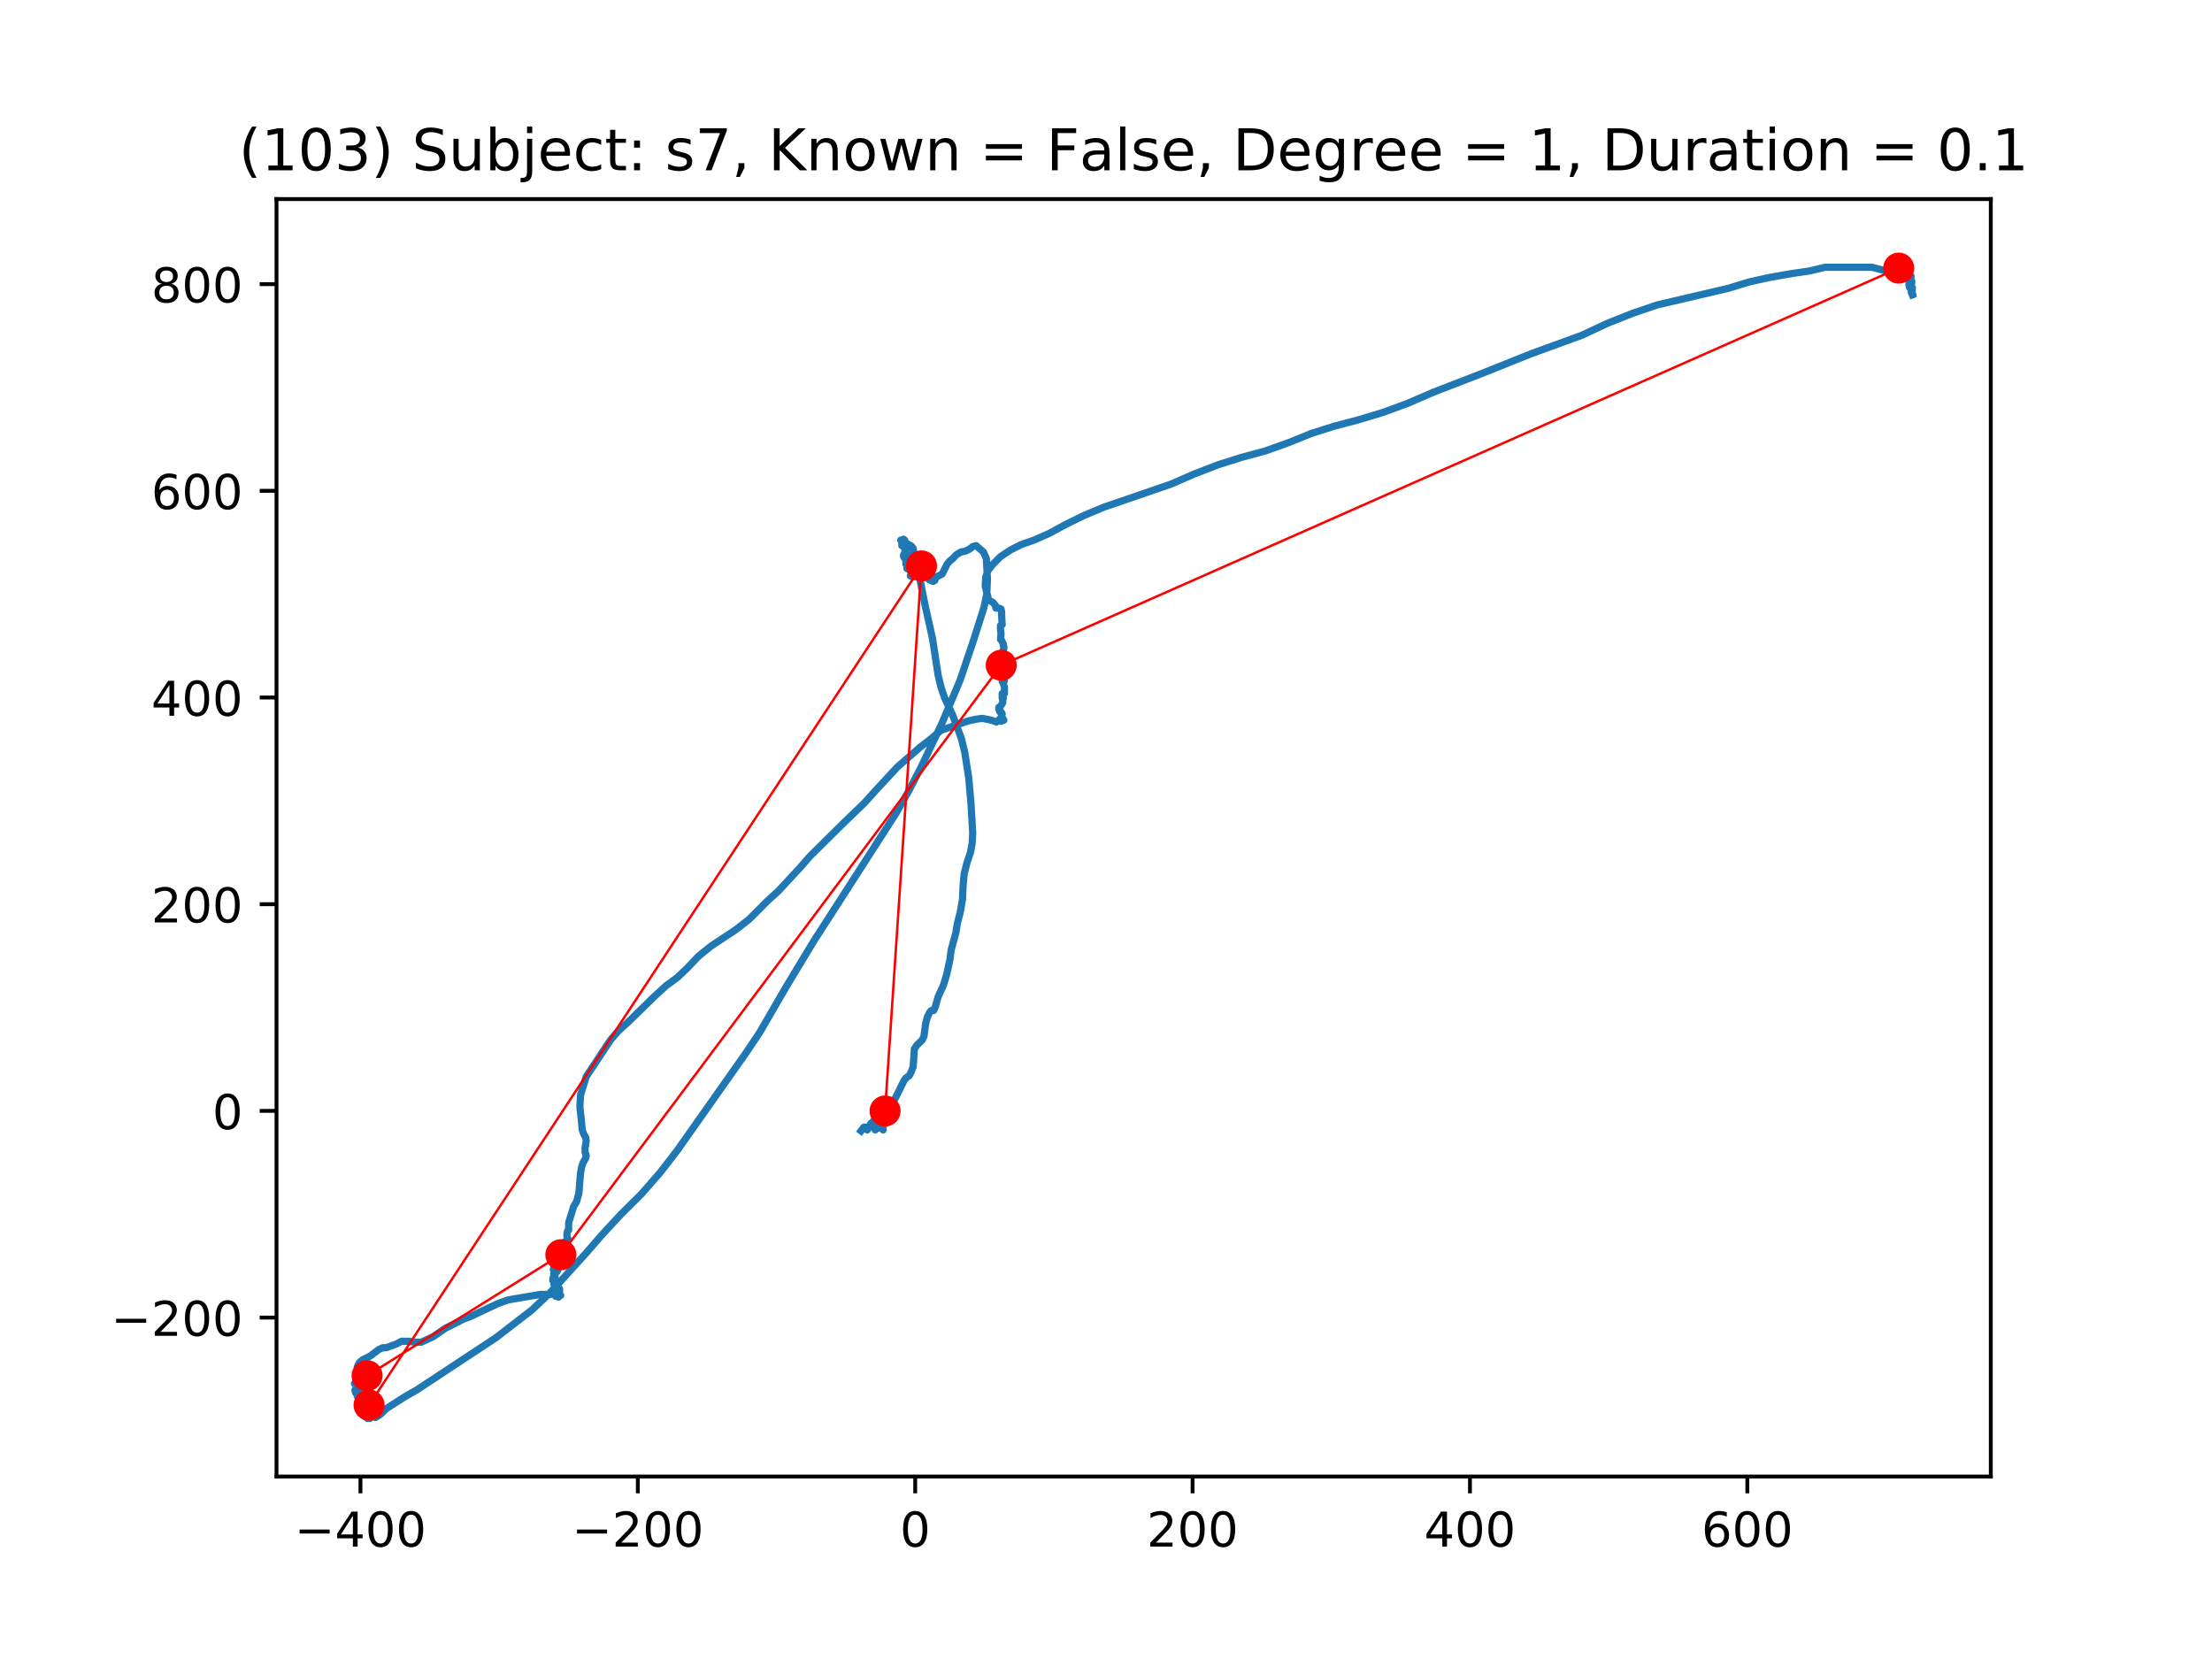 <?xml version="1.0" encoding="utf-8" standalone="no"?>
<!DOCTYPE svg PUBLIC "-//W3C//DTD SVG 1.1//EN"
  "http://www.w3.org/Graphics/SVG/1.1/DTD/svg11.dtd">
<!-- Created with matplotlib (https://matplotlib.org/) -->
<svg height="345.6pt" version="1.1" viewBox="0 0 460.8 345.6" width="460.8pt" xmlns="http://www.w3.org/2000/svg" xmlns:xlink="http://www.w3.org/1999/xlink">
 <defs>
  <style type="text/css">
*{stroke-linecap:butt;stroke-linejoin:round;}
  </style>
 </defs>
 <g id="figure_1">
  <g id="patch_1">
   <path d="M 0 345.6 
L 460.8 345.6 
L 460.8 0 
L 0 0 
z
" style="fill:#ffffff;"/>
  </g>
  <g id="axes_1">
   <g id="patch_2">
    <path d="M 57.6 307.584 
L 414.72 307.584 
L 414.72 41.472 
L 57.6 41.472 
z
" style="fill:#ffffff;"/>
   </g>
   <g id="line2d_1">
    <path clip-path="url(#p3d8356760a)" d="M 398.369 61.415 
L 398.132 60.84 
L 398.487 61.415 
L 398.016 60.074 
L 398.132 60.457 
L 398.369 60.457 
L 398.369 59.882 
L 398.25 59.882 
L 398.132 60.074 
L 398.016 59.501 
L 398.25 58.543 
L 398.25 58.926 
L 397.779 59.882 
L 397.661 59.31 
L 397.779 58.352 
L 398.132 57.587 
L 398.016 57.396 
L 397.779 57.587 
L 397.779 57.777 
L 398.016 57.777 
L 398.016 57.396 
L 397.779 57.204 
L 397.424 57.204 
L 397.072 57.587 
L 397.072 57.777 
L 397.779 56.438 
L 397.424 57.013 
L 397.072 57.013 
L 396.716 56.629 
L 396.598 56.438 
L 396.598 56.055 
L 397.072 56.055 
L 396.953 55.673 
L 396.835 55.673 
L 396.598 55.863 
L 396.716 55.863 
L 396.835 55.29 
L 396.716 54.907 
L 396.479 54.907 
L 396.479 55.29 
L 396.598 55.29 
L 396.598 54.907 
L 396.598 55.482 
L 396.361 55.29 
L 396.245 54.715 
L 396.127 54.907 
L 395.771 54.907 
L 395.535 55.099 
L 395.771 55.099 
L 396.008 54.715 
L 396.127 54.141 
L 395.89 54.141 
L 395.419 54.524 
L 395.301 54.332 
L 395.535 54.524 
L 395.653 54.524 
L 395.653 54.332 
L 395.419 53.76 
L 395.064 53.76 
L 394.945 54.332 
L 395.064 54.907 
L 395.419 54.907 
L 396.127 53.949 
L 395.89 53.949 
L 395.771 53.76 
L 395.771 55.099 
L 395.89 55.29 
L 395.89 55.29 
L 396.127 54.332 
L 396.127 53.76 
L 395.89 53.568 
L 395.771 53.949 
L 396.008 53.949 
L 396.245 54.141 
L 396.245 53.76 
L 396.245 54.715 
L 396.361 54.715 
L 396.479 54.141 
L 396.245 54.524 
L 396.245 54.907 
L 396.245 54.141 
L 396.479 53.949 
L 396.716 54.141 
L 396.716 54.524 
L 396.245 53.949 
L 396.245 54.715 
L 396.361 54.715 
L 396.598 54.332 
L 396.479 53.949 
L 395.771 54.524 
L 395.771 54.332 
L 396.361 54.332 
L 396.598 54.524 
L 396.598 54.907 
L 396.361 55.673 
L 396.127 55.482 
L 395.771 54.715 
L 395.771 54.141 
L 396.361 54.715 
L 396.479 55.29 
L 396.479 55.099 
L 396.127 55.099 
L 396.008 54.715 
L 396.127 55.29 
L 396.127 55.29 
L 395.89 55.099 
L 395.771 54.715 
L 395.771 54.332 
L 395.771 54.332 
L 396.008 54.715 
L 396.245 54.524 
L 395.89 54.715 
L 396.127 54.332 
L 396.361 54.524 
L 396.479 55.099 
L 396.127 55.29 
L 396.361 55.099 
L 396.479 54.907 
L 396.127 54.907 
L 395.89 55.099 
L 395.89 55.29 
L 396.127 56.246 
L 396.127 56.821 
L 395.771 56.246 
L 394.945 56.629 
L 394.356 56.438 
L 392.822 56.438 
L 389.987 55.673 
L 380.188 55.673 
L 377.001 56.438 
L 373.106 57.013 
L 368.738 57.777 
L 364.37 58.735 
L 360.001 60.074 
L 345.243 63.521 
L 340.167 65.243 
L 334.854 67.348 
L 329.544 69.835 
L 319.036 73.663 
L 309.002 77.682 
L 298.613 81.701 
L 293.3 83.999 
L 288.105 85.912 
L 283.029 87.443 
L 277.953 88.784 
L 273.111 90.315 
L 268.39 92.229 
L 263.55 93.951 
L 258.59 95.29 
L 253.75 96.823 
L 248.793 98.737 
L 243.953 100.84 
L 234.509 104.095 
L 230.022 105.626 
L 225.891 107.348 
L 221.993 109.262 
L 218.451 111.176 
L 215.383 112.515 
L 212.667 113.473 
L 210.425 114.621 
L 208.417 115.962 
L 206.883 117.493 
L 205.82 118.832 
L 205.349 120.173 
L 205.23 122.087 
L 205.938 124.956 
L 206.883 125.531 
L 207.354 126.106 
L 207.472 126.679 
L 208.062 126.679 
L 208.536 126.87 
L 208.654 127.445 
L 208.654 128.209 
L 208.772 130.125 
L 208.417 130.315 
L 208.417 131.081 
L 208.536 132.039 
L 208.417 133.187 
L 208.536 133.187 
L 209.007 134.143 
L 209.007 134.526 
L 209.125 134.718 
L 209.125 135.101 
L 208.772 136.057 
L 208.536 136.248 
L 208.417 136.631 
L 208.772 136.631 
L 209.007 137.015 
L 209.007 137.97 
L 209.362 137.97 
L 209.48 138.162 
L 209.48 138.545 
L 209.362 138.737 
L 209.362 139.12 
L 209.125 139.503 
L 208.891 139.503 
L 208.891 139.695 
L 209.007 140.076 
L 209.362 140.459 
L 209.599 140.076 
L 209.833 140.076 
L 209.833 140.268 
L 209.48 140.842 
L 209.007 140.842 
L 209.243 140.842 
L 209.243 141.8 
L 209.125 141.99 
L 209.125 141.8 
L 208.772 141.99 
L 209.007 142.373 
L 209.243 143.139 
L 209.243 144.479 
L 209.007 144.287 
L 208.772 144.479 
L 208.772 145.437 
L 208.891 145.628 
L 208.891 145.628 
L 209.007 145.437 
L 208.891 145.818 
L 208.891 146.392 
L 208.062 147.734 
L 208.062 147.35 
L 208.062 147.734 
L 208.299 148.306 
L 208.772 148.69 
L 208.536 148.306 
L 208.654 148.69 
L 208.772 149.456 
L 208.536 149.837 
L 208.536 150.22 
L 208.654 150.22 
L 208.772 150.029 
L 208.654 149.648 
L 209.125 150.029 
L 209.125 150.029 
L 208.891 149.648 
L 208.536 149.456 
L 208.062 150.029 
L 207.591 150.412 
L 206.528 150.029 
L 204.638 149.648 
L 203.222 149.837 
L 201.57 150.22 
L 196.023 152.134 
L 194.015 153.856 
L 191.773 155.579 
L 186.931 159.79 
L 182.328 164.767 
L 180.083 167.256 
L 175.715 171.464 
L 168.749 178.356 
L 166.744 180.653 
L 162.139 185.628 
L 160.016 187.542 
L 156 191.561 
L 153.287 193.667 
L 148.092 197.111 
L 145.495 199.217 
L 143.131 201.706 
L 141.126 203.619 
L 138.763 205.342 
L 136.05 207.83 
L 130.974 212.806 
L 128.848 214.72 
L 127.195 216.633 
L 122.119 224.289 
L 120.937 228.117 
L 120.819 230.222 
L 120.819 230.797 
L 121.056 232.903 
L 121.292 235.391 
L 121.645 236.347 
L 122 236.922 
L 122.119 237.688 
L 121.882 239.219 
L 121.882 239.983 
L 122.119 240.75 
L 122 241.324 
L 121.529 242.089 
L 121.174 243.047 
L 120.937 244.386 
L 120.585 248.597 
L 120.111 250.319 
L 119.521 251.277 
L 118.458 254.722 
L 118.458 256.252 
L 118.221 256.444 
L 118.106 257.019 
L 118.106 257.591 
L 118.34 258.166 
L 117.395 258.933 
L 117.279 259.314 
L 117.279 259.697 
L 117.161 259.888 
L 117.161 261.038 
L 117.043 261.038 
L 116.924 261.23 
L 116.924 261.802 
L 116.687 261.802 
L 116.098 261.419 
L 115.979 261.802 
L 115.979 262.569 
L 116.098 262.952 
L 116.216 262.569 
L 115.979 262.76 
L 115.39 263.908 
L 115.272 264.483 
L 115.508 264.674 
L 115.861 264.674 
L 116.216 264.483 
L 116.098 264.866 
L 115.627 264.291 
L 115.508 264.866 
L 115.508 266.013 
L 115.508 265.63 
L 115.627 265.822 
L 115.39 265.247 
L 115.39 265.439 
L 115.153 266.78 
L 115.153 266.78 
L 115.39 266.205 
L 115.508 265.822 
L 115.508 265.439 
L 115.627 265.247 
L 115.627 266.971 
L 115.627 266.78 
L 115.39 266.588 
L 115.272 266.588 
L 115.153 266.397 
L 115.508 266.78 
L 115.508 266.78 
L 115.508 266.205 
L 115.508 266.78 
L 115.39 266.971 
L 115.39 267.544 
L 115.627 268.119 
L 115.979 268.31 
L 115.627 267.544 
L 115.508 267.352 
L 115.742 267.161 
L 116.098 267.352 
L 116.216 267.736 
L 115.979 268.502 
L 115.742 268.885 
L 116.335 268.119 
L 116.335 268.31 
L 116.216 268.885 
L 115.861 269.266 
L 115.979 269.077 
L 116.216 269.266 
L 116.569 269.077 
L 116.569 268.502 
L 116.098 268.694 
L 115.861 269.458 
L 115.861 269.841 
L 115.979 269.65 
L 115.861 269.458 
L 115.861 269.65 
L 115.861 269.841 
L 115.861 269.65 
L 116.216 269.65 
L 116.569 269.841 
L 116.806 269.841 
L 116.687 269.841 
L 116.453 269.65 
L 116.216 269.65 
L 115.979 270.033 
L 115.742 270.033 
L 115.861 269.841 
L 116.216 269.841 
L 115.979 269.65 
L 116.335 270.224 
L 116.335 270.224 
L 116.569 269.841 
L 116.569 269.266 
L 116.453 268.885 
L 115.979 268.885 
L 115.39 269.458 
L 114.682 269.65 
L 112.556 269.65 
L 105.827 270.799 
L 103.701 271.563 
L 98.035 274.244 
L 96.501 274.818 
L 92.722 276.732 
L 90.243 278.455 
L 87.764 279.602 
L 86.348 279.602 
L 85.167 279.411 
L 83.633 279.411 
L 82.569 279.985 
L 80.446 280.752 
L 79.735 280.752 
L 78.909 281.133 
L 77.138 282.474 
L 75.604 283.238 
L 74.896 283.813 
L 74.425 284.769 
L 74.777 284.005 
L 74.896 284.196 
L 74.659 284.58 
L 74.896 284.769 
L 75.251 284.58 
L 75.722 284.961 
L 75.959 284.961 
L 76.312 285.152 
L 76.312 285.344 
L 76.078 285.344 
L 76.43 284.961 
L 76.43 285.344 
L 76.312 286.11 
L 76.43 285.919 
L 76.549 286.11 
L 76.549 286.493 
L 76.43 286.874 
L 75.722 287.449 
L 75.014 287.832 
L 74.777 287.449 
L 75.014 287.832 
L 74.896 288.216 
L 74.659 288.216 
L 74.543 288.024 
L 74.659 287.641 
L 74.777 287.832 
L 74.777 288.216 
L 74.543 288.98 
L 74.307 288.98 
L 74.188 288.599 
L 74.307 288.216 
L 74.543 288.024 
L 74.543 288.216 
L 74.543 288.216 
L 74.307 288.788 
L 74.425 288.599 
L 74.543 288.599 
L 74.543 288.407 
L 74.425 288.407 
L 74.543 288.216 
L 73.833 288.216 
L 74.188 287.832 
L 74.425 288.788 
L 74.543 289.555 
L 74.659 289.555 
L 74.659 289.172 
L 74.425 289.746 
L 74.425 289.938 
L 74.307 289.746 
L 73.951 289.746 
L 73.951 289.555 
L 74.188 289.555 
L 74.425 289.746 
L 74.07 289.363 
L 74.188 289.555 
L 74.188 289.938 
L 74.07 290.13 
L 74.425 289.746 
L 74.543 289.938 
L 74.659 289.746 
L 74.543 289.555 
L 74.543 290.513 
L 74.659 290.513 
L 74.659 289.746 
L 74.543 289.938 
L 74.543 290.702 
L 74.543 290.702 
L 74.425 290.894 
L 74.425 290.702 
L 74.543 290.321 
L 74.896 290.13 
L 75.133 290.13 
L 75.133 290.321 
L 75.251 290.894 
L 75.133 291.277 
L 75.133 290.321 
L 75.251 290.321 
L 75.485 290.702 
L 75.485 291.085 
L 75.251 291.085 
L 75.133 290.894 
L 75.37 290.702 
L 75.722 290.894 
L 75.604 291.469 
L 75.251 291.66 
L 75.133 291.277 
L 75.251 290.894 
L 75.485 291.085 
L 75.485 291.66 
L 75.251 292.235 
L 75.251 292.235 
L 75.133 292.235 
L 75.133 291.66 
L 75.251 291.277 
L 75.485 291.085 
L 75.485 291.277 
L 75.37 291.469 
L 75.604 291.277 
L 75.959 291.085 
L 75.959 291.277 
L 75.841 291.66 
L 75.841 292.043 
L 75.841 291.852 
L 75.959 291.66 
L 75.841 291.852 
L 75.959 292.043 
L 76.196 291.66 
L 76.312 291.085 
L 75.959 291.085 
L 75.841 292.808 
L 75.959 292.808 
L 76.196 292.235 
L 76.078 292.043 
L 75.604 292.616 
L 75.251 292.616 
L 75.251 292.427 
L 75.604 292.235 
L 75.959 292.616 
L 75.722 292.999 
L 75.485 292.999 
L 75.37 292.616 
L 75.37 292.999 
L 75.37 293.191 
L 75.485 293.574 
L 75.841 293.957 
L 76.078 292.999 
L 75.841 292.808 
L 75.841 292.808 
L 76.196 292.808 
L 75.604 293.191 
L 75.604 293.191 
L 75.722 293.574 
L 76.078 293.574 
L 76.196 293.191 
L 75.841 292.808 
L 75.722 293.191 
L 75.722 293.766 
L 75.841 293.766 
L 75.722 293.957 
L 75.604 294.532 
L 75.722 294.913 
L 75.959 295.105 
L 76.196 295.105 
L 76.196 295.105 
L 76.196 294.532 
L 76.078 293.957 
L 76.078 294.341 
L 76.078 294.913 
L 76.196 294.913 
L 76.312 294.722 
L 76.196 294.341 
L 76.43 294.913 
L 76.549 294.913 
L 76.667 294.722 
L 76.785 295.105 
L 77.138 295.105 
L 77.138 295.296 
L 76.904 295.105 
L 76.549 295.105 
L 76.549 295.296 
L 77.022 295.488 
L 77.256 295.296 
L 77.138 295.296 
L 76.667 294.913 
L 77.022 294.149 
L 77.022 294.532 
L 76.904 294.913 
L 76.549 295.488 
L 76.785 295.296 
L 76.904 295.296 
L 76.904 295.105 
L 76.667 294.722 
L 76.549 293.957 
L 77.256 294.532 
L 77.73 295.105 
L 78.201 295.296 
L 79.146 294.722 
L 80.562 293.383 
L 84.459 290.894 
L 86.819 289.555 
L 103.348 278.646 
L 110.785 272.905 
L 114.445 269.458 
L 121.763 261.419 
L 125.424 257.21 
L 129.321 252.999 
L 133.571 248.788 
L 137.584 244.194 
L 141.126 239.602 
L 155.292 219.505 
L 158.244 215.103 
L 163.91 205.342 
L 169.46 196.156 
L 186.694 169.359 
L 189.41 164.575 
L 191.888 159.79 
L 196.257 150.603 
L 200.036 141.609 
L 202.87 133.187 
L 204.993 126.487 
L 205.583 123.617 
L 205.701 120.554 
L 205.467 116.345 
L 204.875 115.004 
L 203.341 113.665 
L 202.633 113.856 
L 201.925 114.431 
L 201.099 114.812 
L 200.154 115.004 
L 199.209 115.579 
L 198.502 116.345 
L 197.791 116.918 
L 197.32 117.493 
L 196.257 119.598 
L 195.078 120.173 
L 194.841 120.173 
L 194.841 120.554 
L 194.723 120.937 
L 194.367 121.129 
L 193.541 120.746 
L 193.541 120.554 
L 194.252 119.981 
L 193.541 119.981 
L 193.307 119.79 
L 193.307 119.79 
L 192.715 119.79 
L 192.362 119.406 
L 192.362 119.79 
L 192.007 120.173 
L 191.773 120.173 
L 191.773 119.79 
L 191.536 119.598 
L 191.181 119.79 
L 190.828 119.215 
L 190.591 119.215 
L 190.473 119.598 
L 190.591 119.79 
L 190.591 119.79 
L 190.236 119.981 
L 190.117 120.173 
L 190.236 120.173 
L 190.473 119.981 
L 190.473 119.79 
L 190.473 119.79 
L 190.117 119.79 
L 189.883 119.406 
L 189.646 119.981 
L 189.765 119.981 
L 189.765 119.023 
L 189.883 119.023 
L 189.883 119.023 
L 189.528 118.832 
L 189.291 118.259 
L 189.765 117.876 
L 189.765 117.684 
L 189.765 117.684 
L 189.528 117.493 
L 189.291 117.493 
L 188.939 118.259 
L 188.939 118.448 
L 188.939 118.067 
L 189.176 117.109 
L 188.939 116.918 
L 188.702 116.918 
L 188.702 117.493 
L 188.82 117.109 
L 188.702 116.535 
L 188.702 115.962 
L 189.291 116.535 
L 189.176 116.345 
L 189.057 116.535 
L 188.939 117.109 
L 188.82 117.109 
L 189.057 115.579 
L 188.702 115.962 
L 188.82 115.77 
L 188.939 115.387 
L 188.82 115.387 
L 188.349 116.153 
L 188.231 115.962 
L 188.231 115.579 
L 188.702 115.004 
L 188.82 114.621 
L 188.702 114.24 
L 188.465 114.24 
L 188.465 114.431 
L 188.82 115.387 
L 188.702 115.962 
L 188.465 115.77 
L 188.465 115.195 
L 188.82 113.473 
L 189.057 113.282 
L 189.176 113.856 
L 188.939 114.431 
L 188.82 114.24 
L 188.583 114.24 
L 188.583 114.24 
L 188.702 113.665 
L 188.583 113.665 
L 188.112 113.473 
L 188.465 113.665 
L 188.82 114.048 
L 188.112 113.282 
L 187.875 113.665 
L 188.349 112.898 
L 187.875 113.473 
L 187.875 113.09 
L 187.994 112.898 
L 187.638 112.515 
L 187.994 112.898 
L 188.231 112.326 
L 188.465 112.515 
L 188.702 113.282 
L 189.765 113.665 
L 190.236 114.24 
L 190.473 115.77 
L 191.181 117.876 
L 191.536 119.023 
L 191.654 120.746 
L 192.715 126.106 
L 193.659 130.315 
L 194.252 132.995 
L 195.43 140.651 
L 196.023 143.139 
L 196.731 145.245 
L 198.502 149.073 
L 200.273 153.856 
L 200.98 156.728 
L 201.807 162.087 
L 202.278 167.445 
L 202.633 173.57 
L 202.515 175.675 
L 202.159 177.589 
L 201.451 179.695 
L 200.862 181.992 
L 200.625 184.481 
L 200.507 187.35 
L 200.036 190.031 
L 199.446 192.328 
L 199.091 194.433 
L 198.146 197.878 
L 197.909 199.792 
L 197.202 203.045 
L 196.494 205.342 
L 195.43 207.639 
L 194.841 209.744 
L 194.486 210.509 
L 194.015 210.509 
L 193.659 210.892 
L 193.189 211.85 
L 192.833 213.189 
L 192.481 215.869 
L 192.125 216.633 
L 190.944 217.783 
L 190.473 218.547 
L 190.236 222.183 
L 189.883 223.141 
L 189.41 224.097 
L 188.82 224.481 
L 188.349 225.055 
L 186.46 228.883 
L 186.223 229.075 
L 186.104 229.65 
L 185.752 230.414 
L 185.397 231.755 
L 185.278 232.136 
L 184.452 232.519 
L 184.57 232.711 
L 184.57 233.286 
L 184.452 234.05 
L 184.215 234.242 
L 184.215 234.242 
L 184.096 233.861 
L 184.096 233.286 
L 184.096 234.433 
L 183.981 234.433 
L 183.744 234.242 
L 183.744 234.433 
L 183.981 235.391 
L 183.744 234.816 
L 183.744 234.242 
L 183.862 233.861 
L 183.862 233.861 
L 183.507 233.669 
L 183.27 234.05 
L 183.27 234.625 
L 183.507 234.816 
L 183.389 234.625 
L 183.389 234.433 
L 183.389 234.625 
L 183.27 234.625 
L 183.27 235.008 
L 182.918 235.008 
L 182.562 234.625 
L 182.562 234.433 
L 182.444 234.242 
L 182.328 234.433 
L 182.328 235.391 
L 182.091 234.816 
L 182.444 234.433 
L 182.091 234.625 
L 181.854 234.433 
L 181.854 233.861 
L 181.973 233.477 
L 182.21 233.286 
L 182.21 233.094 
L 182.21 233.286 
L 182.444 234.05 
L 181.736 234.05 
L 181.618 233.861 
L 181.384 234.05 
L 181.028 234.816 
L 180.673 235.391 
L 180.791 235.2 
L 180.673 234.816 
L 180.673 235.008 
L 180.32 234.816 
L 179.965 234.816 
L 179.376 235.583 
L 179.376 235.583 
" style="fill:none;stroke:#1f77b4;stroke-linecap:square;stroke-width:1.5;"/>
   </g>
   <g id="matplotlib.axis_1">
    <g id="xtick_1">
     <g id="line2d_2">
      <defs>
       <path d="M 0 0 
L 0 3.5 
" id="m54c3664642" style="stroke:#000000;stroke-width:0.8;"/>
      </defs>
      <g>
       <use style="stroke:#000000;stroke-width:0.8;" x="75.089" xlink:href="#m54c3664642" y="307.584"/>
      </g>
     </g>
     <g id="text_1">
      <!-- −400 -->
      <defs>
       <path d="M 10.594 35.5 
L 73.188 35.5 
L 73.188 27.203 
L 10.594 27.203 
z
" id="DejaVuSans-8722"/>
       <path d="M 37.797 64.312 
L 12.891 25.391 
L 37.797 25.391 
z
M 35.203 72.906 
L 47.609 72.906 
L 47.609 25.391 
L 58.016 25.391 
L 58.016 17.188 
L 47.609 17.188 
L 47.609 0 
L 37.797 0 
L 37.797 17.188 
L 4.891 17.188 
L 4.891 26.703 
z
" id="DejaVuSans-52"/>
       <path d="M 31.781 66.406 
Q 24.172 66.406 20.328 58.906 
Q 16.5 51.422 16.5 36.375 
Q 16.5 21.391 20.328 13.891 
Q 24.172 6.391 31.781 6.391 
Q 39.453 6.391 43.281 13.891 
Q 47.125 21.391 47.125 36.375 
Q 47.125 51.422 43.281 58.906 
Q 39.453 66.406 31.781 66.406 
z
M 31.781 74.219 
Q 44.047 74.219 50.516 64.516 
Q 56.984 54.828 56.984 36.375 
Q 56.984 17.969 50.516 8.266 
Q 44.047 -1.422 31.781 -1.422 
Q 19.531 -1.422 13.062 8.266 
Q 6.594 17.969 6.594 36.375 
Q 6.594 54.828 13.062 64.516 
Q 19.531 74.219 31.781 74.219 
z
" id="DejaVuSans-48"/>
      </defs>
      <g transform="translate(61.356 322.182)scale(0.1 -0.1)">
       <use xlink:href="#DejaVuSans-8722"/>
       <use x="83.789" xlink:href="#DejaVuSans-52"/>
       <use x="147.412" xlink:href="#DejaVuSans-48"/>
       <use x="211.035" xlink:href="#DejaVuSans-48"/>
      </g>
     </g>
    </g>
    <g id="xtick_2">
     <g id="line2d_3">
      <g>
       <use style="stroke:#000000;stroke-width:0.8;" x="132.872" xlink:href="#m54c3664642" y="307.584"/>
      </g>
     </g>
     <g id="text_2">
      <!-- −200 -->
      <defs>
       <path d="M 19.188 8.297 
L 53.609 8.297 
L 53.609 0 
L 7.328 0 
L 7.328 8.297 
Q 12.938 14.109 22.625 23.891 
Q 32.328 33.688 34.812 36.531 
Q 39.547 41.844 41.422 45.531 
Q 43.312 49.219 43.312 52.781 
Q 43.312 58.594 39.234 62.25 
Q 35.156 65.922 28.609 65.922 
Q 23.969 65.922 18.812 64.312 
Q 13.672 62.703 7.812 59.422 
L 7.812 69.391 
Q 13.766 71.781 18.938 73 
Q 24.125 74.219 28.422 74.219 
Q 39.75 74.219 46.484 68.547 
Q 53.219 62.891 53.219 53.422 
Q 53.219 48.922 51.531 44.891 
Q 49.859 40.875 45.406 35.406 
Q 44.188 33.984 37.641 27.219 
Q 31.109 20.453 19.188 8.297 
z
" id="DejaVuSans-50"/>
      </defs>
      <g transform="translate(119.139 322.182)scale(0.1 -0.1)">
       <use xlink:href="#DejaVuSans-8722"/>
       <use x="83.789" xlink:href="#DejaVuSans-50"/>
       <use x="147.412" xlink:href="#DejaVuSans-48"/>
       <use x="211.035" xlink:href="#DejaVuSans-48"/>
      </g>
     </g>
    </g>
    <g id="xtick_3">
     <g id="line2d_4">
      <g>
       <use style="stroke:#000000;stroke-width:0.8;" x="190.655" xlink:href="#m54c3664642" y="307.584"/>
      </g>
     </g>
     <g id="text_3">
      <!-- 0 -->
      <g transform="translate(187.473 322.182)scale(0.1 -0.1)">
       <use xlink:href="#DejaVuSans-48"/>
      </g>
     </g>
    </g>
    <g id="xtick_4">
     <g id="line2d_5">
      <g>
       <use style="stroke:#000000;stroke-width:0.8;" x="248.437" xlink:href="#m54c3664642" y="307.584"/>
      </g>
     </g>
     <g id="text_4">
      <!-- 200 -->
      <g transform="translate(238.894 322.182)scale(0.1 -0.1)">
       <use xlink:href="#DejaVuSans-50"/>
       <use x="63.623" xlink:href="#DejaVuSans-48"/>
       <use x="127.246" xlink:href="#DejaVuSans-48"/>
      </g>
     </g>
    </g>
    <g id="xtick_5">
     <g id="line2d_6">
      <g>
       <use style="stroke:#000000;stroke-width:0.8;" x="306.22" xlink:href="#m54c3664642" y="307.584"/>
      </g>
     </g>
     <g id="text_5">
      <!-- 400 -->
      <g transform="translate(296.676 322.182)scale(0.1 -0.1)">
       <use xlink:href="#DejaVuSans-52"/>
       <use x="63.623" xlink:href="#DejaVuSans-48"/>
       <use x="127.246" xlink:href="#DejaVuSans-48"/>
      </g>
     </g>
    </g>
    <g id="xtick_6">
     <g id="line2d_7">
      <g>
       <use style="stroke:#000000;stroke-width:0.8;" x="364.003" xlink:href="#m54c3664642" y="307.584"/>
      </g>
     </g>
     <g id="text_6">
      <!-- 600 -->
      <defs>
       <path d="M 33.016 40.375 
Q 26.375 40.375 22.484 35.828 
Q 18.609 31.297 18.609 23.391 
Q 18.609 15.531 22.484 10.953 
Q 26.375 6.391 33.016 6.391 
Q 39.656 6.391 43.531 10.953 
Q 47.406 15.531 47.406 23.391 
Q 47.406 31.297 43.531 35.828 
Q 39.656 40.375 33.016 40.375 
z
M 52.594 71.297 
L 52.594 62.312 
Q 48.875 64.062 45.094 64.984 
Q 41.312 65.922 37.594 65.922 
Q 27.828 65.922 22.672 59.328 
Q 17.531 52.734 16.797 39.406 
Q 19.672 43.656 24.016 45.922 
Q 28.375 48.188 33.594 48.188 
Q 44.578 48.188 50.953 41.516 
Q 57.328 34.859 57.328 23.391 
Q 57.328 12.156 50.688 5.359 
Q 44.047 -1.422 33.016 -1.422 
Q 20.359 -1.422 13.672 8.266 
Q 6.984 17.969 6.984 36.375 
Q 6.984 53.656 15.188 63.938 
Q 23.391 74.219 37.203 74.219 
Q 40.922 74.219 44.703 73.484 
Q 48.484 72.75 52.594 71.297 
z
" id="DejaVuSans-54"/>
      </defs>
      <g transform="translate(354.459 322.182)scale(0.1 -0.1)">
       <use xlink:href="#DejaVuSans-54"/>
       <use x="63.623" xlink:href="#DejaVuSans-48"/>
       <use x="127.246" xlink:href="#DejaVuSans-48"/>
      </g>
     </g>
    </g>
   </g>
   <g id="matplotlib.axis_2">
    <g id="ytick_1">
     <g id="line2d_8">
      <defs>
       <path d="M 0 0 
L -3.5 0 
" id="mbd1608aa3a" style="stroke:#000000;stroke-width:0.8;"/>
      </defs>
      <g>
       <use style="stroke:#000000;stroke-width:0.8;" x="57.6" xlink:href="#mbd1608aa3a" y="274.476"/>
      </g>
     </g>
     <g id="text_7">
      <!-- −200 -->
      <g transform="translate(23.133 278.275)scale(0.1 -0.1)">
       <use xlink:href="#DejaVuSans-8722"/>
       <use x="83.789" xlink:href="#DejaVuSans-50"/>
       <use x="147.412" xlink:href="#DejaVuSans-48"/>
       <use x="211.035" xlink:href="#DejaVuSans-48"/>
      </g>
     </g>
    </g>
    <g id="ytick_2">
     <g id="line2d_9">
      <g>
       <use style="stroke:#000000;stroke-width:0.8;" x="57.6" xlink:href="#mbd1608aa3a" y="231.419"/>
      </g>
     </g>
     <g id="text_8">
      <!-- 0 -->
      <g transform="translate(44.237 235.218)scale(0.1 -0.1)">
       <use xlink:href="#DejaVuSans-48"/>
      </g>
     </g>
    </g>
    <g id="ytick_3">
     <g id="line2d_10">
      <g>
       <use style="stroke:#000000;stroke-width:0.8;" x="57.6" xlink:href="#mbd1608aa3a" y="188.362"/>
      </g>
     </g>
     <g id="text_9">
      <!-- 200 -->
      <g transform="translate(31.512 192.161)scale(0.1 -0.1)">
       <use xlink:href="#DejaVuSans-50"/>
       <use x="63.623" xlink:href="#DejaVuSans-48"/>
       <use x="127.246" xlink:href="#DejaVuSans-48"/>
      </g>
     </g>
    </g>
    <g id="ytick_4">
     <g id="line2d_11">
      <g>
       <use style="stroke:#000000;stroke-width:0.8;" x="57.6" xlink:href="#mbd1608aa3a" y="145.305"/>
      </g>
     </g>
     <g id="text_10">
      <!-- 400 -->
      <g transform="translate(31.512 149.104)scale(0.1 -0.1)">
       <use xlink:href="#DejaVuSans-52"/>
       <use x="63.623" xlink:href="#DejaVuSans-48"/>
       <use x="127.246" xlink:href="#DejaVuSans-48"/>
      </g>
     </g>
    </g>
    <g id="ytick_5">
     <g id="line2d_12">
      <g>
       <use style="stroke:#000000;stroke-width:0.8;" x="57.6" xlink:href="#mbd1608aa3a" y="102.248"/>
      </g>
     </g>
     <g id="text_11">
      <!-- 600 -->
      <g transform="translate(31.512 106.047)scale(0.1 -0.1)">
       <use xlink:href="#DejaVuSans-54"/>
       <use x="63.623" xlink:href="#DejaVuSans-48"/>
       <use x="127.246" xlink:href="#DejaVuSans-48"/>
      </g>
     </g>
    </g>
    <g id="ytick_6">
     <g id="line2d_13">
      <g>
       <use style="stroke:#000000;stroke-width:0.8;" x="57.6" xlink:href="#mbd1608aa3a" y="59.191"/>
      </g>
     </g>
     <g id="text_12">
      <!-- 800 -->
      <defs>
       <path d="M 31.781 34.625 
Q 24.75 34.625 20.719 30.859 
Q 16.703 27.094 16.703 20.516 
Q 16.703 13.922 20.719 10.156 
Q 24.75 6.391 31.781 6.391 
Q 38.812 6.391 42.859 10.172 
Q 46.922 13.969 46.922 20.516 
Q 46.922 27.094 42.891 30.859 
Q 38.875 34.625 31.781 34.625 
z
M 21.922 38.812 
Q 15.578 40.375 12.031 44.719 
Q 8.5 49.078 8.5 55.328 
Q 8.5 64.062 14.719 69.141 
Q 20.953 74.219 31.781 74.219 
Q 42.672 74.219 48.875 69.141 
Q 55.078 64.062 55.078 55.328 
Q 55.078 49.078 51.531 44.719 
Q 48 40.375 41.703 38.812 
Q 48.828 37.156 52.797 32.312 
Q 56.781 27.484 56.781 20.516 
Q 56.781 9.906 50.312 4.234 
Q 43.844 -1.422 31.781 -1.422 
Q 19.734 -1.422 13.25 4.234 
Q 6.781 9.906 6.781 20.516 
Q 6.781 27.484 10.781 32.312 
Q 14.797 37.156 21.922 38.812 
z
M 18.312 54.391 
Q 18.312 48.734 21.844 45.562 
Q 25.391 42.391 31.781 42.391 
Q 38.141 42.391 41.719 45.562 
Q 45.312 48.734 45.312 54.391 
Q 45.312 60.062 41.719 63.234 
Q 38.141 66.406 31.781 66.406 
Q 25.391 66.406 21.844 63.234 
Q 18.312 60.062 18.312 54.391 
z
" id="DejaVuSans-56"/>
      </defs>
      <g transform="translate(31.512 62.99)scale(0.1 -0.1)">
       <use xlink:href="#DejaVuSans-56"/>
       <use x="63.623" xlink:href="#DejaVuSans-48"/>
       <use x="127.246" xlink:href="#DejaVuSans-48"/>
      </g>
     </g>
    </g>
   </g>
   <g id="line2d_14">
    <path clip-path="url(#p3d8356760a)" d="M 395.537 55.854 
L 208.569 138.578 
L 116.832 261.384 
L 76.472 286.574 
L 76.885 292.7 
L 191.967 117.895 
L 184.375 231.437 
" style="fill:none;stroke:#ff0000;stroke-linecap:square;stroke-width:0.5;"/>
   </g>
   <g id="patch_3">
    <path d="M 57.6 307.584 
L 57.6 41.472 
" style="fill:none;stroke:#000000;stroke-linecap:square;stroke-linejoin:miter;stroke-width:0.8;"/>
   </g>
   <g id="patch_4">
    <path d="M 414.72 307.584 
L 414.72 41.472 
" style="fill:none;stroke:#000000;stroke-linecap:square;stroke-linejoin:miter;stroke-width:0.8;"/>
   </g>
   <g id="patch_5">
    <path d="M 57.6 307.584 
L 414.72 307.584 
" style="fill:none;stroke:#000000;stroke-linecap:square;stroke-linejoin:miter;stroke-width:0.8;"/>
   </g>
   <g id="patch_6">
    <path d="M 57.6 41.472 
L 414.72 41.472 
" style="fill:none;stroke:#000000;stroke-linecap:square;stroke-linejoin:miter;stroke-width:0.8;"/>
   </g>
   <g id="PathCollection_1">
    <defs>
     <path d="M 0 2.739 
C 0.726 2.739 1.423 2.45 1.936 1.936 
C 2.45 1.423 2.739 0.726 2.739 0 
C 2.739 -0.726 2.45 -1.423 1.936 -1.936 
C 1.423 -2.45 0.726 -2.739 0 -2.739 
C -0.726 -2.739 -1.423 -2.45 -1.936 -1.936 
C -2.45 -1.423 -2.739 -0.726 -2.739 0 
C -2.739 0.726 -2.45 1.423 -1.936 1.936 
C -1.423 2.45 -0.726 2.739 0 2.739 
z
" id="mafe30bf474" style="stroke:#ff0000;"/>
    </defs>
    <g clip-path="url(#p3d8356760a)">
     <use style="fill:#ff0000;stroke:#ff0000;" x="395.537" xlink:href="#mafe30bf474" y="55.854"/>
     <use style="fill:#ff0000;stroke:#ff0000;" x="208.569" xlink:href="#mafe30bf474" y="138.578"/>
     <use style="fill:#ff0000;stroke:#ff0000;" x="116.832" xlink:href="#mafe30bf474" y="261.384"/>
     <use style="fill:#ff0000;stroke:#ff0000;" x="76.472" xlink:href="#mafe30bf474" y="286.574"/>
     <use style="fill:#ff0000;stroke:#ff0000;" x="76.885" xlink:href="#mafe30bf474" y="292.7"/>
     <use style="fill:#ff0000;stroke:#ff0000;" x="191.967" xlink:href="#mafe30bf474" y="117.895"/>
     <use style="fill:#ff0000;stroke:#ff0000;" x="184.375" xlink:href="#mafe30bf474" y="231.437"/>
    </g>
   </g>
   <g id="text_13">
    <!-- (103) Subject: s7, Known = False, Degree = 1, Duration = 0.1 -->
    <defs>
     <path d="M 31 75.875 
Q 24.469 64.656 21.281 53.656 
Q 18.109 42.672 18.109 31.391 
Q 18.109 20.125 21.312 9.062 
Q 24.516 -2 31 -13.188 
L 23.188 -13.188 
Q 15.875 -1.703 12.234 9.375 
Q 8.594 20.453 8.594 31.391 
Q 8.594 42.281 12.203 53.312 
Q 15.828 64.359 23.188 75.875 
z
" id="DejaVuSans-40"/>
     <path d="M 12.406 8.297 
L 28.516 8.297 
L 28.516 63.922 
L 10.984 60.406 
L 10.984 69.391 
L 28.422 72.906 
L 38.281 72.906 
L 38.281 8.297 
L 54.391 8.297 
L 54.391 0 
L 12.406 0 
z
" id="DejaVuSans-49"/>
     <path d="M 40.578 39.312 
Q 47.656 37.797 51.625 33 
Q 55.609 28.219 55.609 21.188 
Q 55.609 10.406 48.188 4.484 
Q 40.766 -1.422 27.094 -1.422 
Q 22.516 -1.422 17.656 -0.516 
Q 12.797 0.391 7.625 2.203 
L 7.625 11.719 
Q 11.719 9.328 16.594 8.109 
Q 21.484 6.891 26.812 6.891 
Q 36.078 6.891 40.938 10.547 
Q 45.797 14.203 45.797 21.188 
Q 45.797 27.641 41.281 31.266 
Q 36.766 34.906 28.719 34.906 
L 20.219 34.906 
L 20.219 43.016 
L 29.109 43.016 
Q 36.375 43.016 40.234 45.922 
Q 44.094 48.828 44.094 54.297 
Q 44.094 59.906 40.109 62.906 
Q 36.141 65.922 28.719 65.922 
Q 24.656 65.922 20.016 65.031 
Q 15.375 64.156 9.812 62.312 
L 9.812 71.094 
Q 15.438 72.656 20.344 73.438 
Q 25.25 74.219 29.594 74.219 
Q 40.828 74.219 47.359 69.109 
Q 53.906 64.016 53.906 55.328 
Q 53.906 49.266 50.438 45.094 
Q 46.969 40.922 40.578 39.312 
z
" id="DejaVuSans-51"/>
     <path d="M 8.016 75.875 
L 15.828 75.875 
Q 23.141 64.359 26.781 53.312 
Q 30.422 42.281 30.422 31.391 
Q 30.422 20.453 26.781 9.375 
Q 23.141 -1.703 15.828 -13.188 
L 8.016 -13.188 
Q 14.5 -2 17.703 9.062 
Q 20.906 20.125 20.906 31.391 
Q 20.906 42.672 17.703 53.656 
Q 14.5 64.656 8.016 75.875 
z
" id="DejaVuSans-41"/>
     <path id="DejaVuSans-32"/>
     <path d="M 53.516 70.516 
L 53.516 60.891 
Q 47.906 63.578 42.922 64.891 
Q 37.938 66.219 33.297 66.219 
Q 25.25 66.219 20.875 63.094 
Q 16.5 59.969 16.5 54.203 
Q 16.5 49.359 19.406 46.891 
Q 22.312 44.438 30.422 42.922 
L 36.375 41.703 
Q 47.406 39.594 52.656 34.297 
Q 57.906 29 57.906 20.125 
Q 57.906 9.516 50.797 4.047 
Q 43.703 -1.422 29.984 -1.422 
Q 24.812 -1.422 18.969 -0.25 
Q 13.141 0.922 6.891 3.219 
L 6.891 13.375 
Q 12.891 10.016 18.656 8.297 
Q 24.422 6.594 29.984 6.594 
Q 38.422 6.594 43.016 9.906 
Q 47.609 13.234 47.609 19.391 
Q 47.609 24.75 44.312 27.781 
Q 41.016 30.812 33.5 32.328 
L 27.484 33.5 
Q 16.453 35.688 11.516 40.375 
Q 6.594 45.062 6.594 53.422 
Q 6.594 63.094 13.406 68.656 
Q 20.219 74.219 32.172 74.219 
Q 37.312 74.219 42.625 73.281 
Q 47.953 72.359 53.516 70.516 
z
" id="DejaVuSans-83"/>
     <path d="M 8.5 21.578 
L 8.5 54.688 
L 17.484 54.688 
L 17.484 21.922 
Q 17.484 14.156 20.5 10.266 
Q 23.531 6.391 29.594 6.391 
Q 36.859 6.391 41.078 11.031 
Q 45.312 15.672 45.312 23.688 
L 45.312 54.688 
L 54.297 54.688 
L 54.297 0 
L 45.312 0 
L 45.312 8.406 
Q 42.047 3.422 37.719 1 
Q 33.406 -1.422 27.688 -1.422 
Q 18.266 -1.422 13.375 4.438 
Q 8.5 10.297 8.5 21.578 
z
M 31.109 56 
z
" id="DejaVuSans-117"/>
     <path d="M 48.688 27.297 
Q 48.688 37.203 44.609 42.844 
Q 40.531 48.484 33.406 48.484 
Q 26.266 48.484 22.188 42.844 
Q 18.109 37.203 18.109 27.297 
Q 18.109 17.391 22.188 11.75 
Q 26.266 6.109 33.406 6.109 
Q 40.531 6.109 44.609 11.75 
Q 48.688 17.391 48.688 27.297 
z
M 18.109 46.391 
Q 20.953 51.266 25.266 53.625 
Q 29.594 56 35.594 56 
Q 45.562 56 51.781 48.094 
Q 58.016 40.188 58.016 27.297 
Q 58.016 14.406 51.781 6.484 
Q 45.562 -1.422 35.594 -1.422 
Q 29.594 -1.422 25.266 0.953 
Q 20.953 3.328 18.109 8.203 
L 18.109 0 
L 9.078 0 
L 9.078 75.984 
L 18.109 75.984 
z
" id="DejaVuSans-98"/>
     <path d="M 9.422 54.688 
L 18.406 54.688 
L 18.406 -0.984 
Q 18.406 -11.422 14.422 -16.109 
Q 10.453 -20.797 1.609 -20.797 
L -1.812 -20.797 
L -1.812 -13.188 
L 0.594 -13.188 
Q 5.719 -13.188 7.562 -10.812 
Q 9.422 -8.453 9.422 -0.984 
z
M 9.422 75.984 
L 18.406 75.984 
L 18.406 64.594 
L 9.422 64.594 
z
" id="DejaVuSans-106"/>
     <path d="M 56.203 29.594 
L 56.203 25.203 
L 14.891 25.203 
Q 15.484 15.922 20.484 11.062 
Q 25.484 6.203 34.422 6.203 
Q 39.594 6.203 44.453 7.469 
Q 49.312 8.734 54.109 11.281 
L 54.109 2.781 
Q 49.266 0.734 44.188 -0.344 
Q 39.109 -1.422 33.891 -1.422 
Q 20.797 -1.422 13.156 6.188 
Q 5.516 13.812 5.516 26.812 
Q 5.516 40.234 12.766 48.109 
Q 20.016 56 32.328 56 
Q 43.359 56 49.781 48.891 
Q 56.203 41.797 56.203 29.594 
z
M 47.219 32.234 
Q 47.125 39.594 43.094 43.984 
Q 39.062 48.391 32.422 48.391 
Q 24.906 48.391 20.391 44.141 
Q 15.875 39.891 15.188 32.172 
z
" id="DejaVuSans-101"/>
     <path d="M 48.781 52.594 
L 48.781 44.188 
Q 44.969 46.297 41.141 47.344 
Q 37.312 48.391 33.406 48.391 
Q 24.656 48.391 19.812 42.844 
Q 14.984 37.312 14.984 27.297 
Q 14.984 17.281 19.812 11.734 
Q 24.656 6.203 33.406 6.203 
Q 37.312 6.203 41.141 7.25 
Q 44.969 8.297 48.781 10.406 
L 48.781 2.094 
Q 45.016 0.344 40.984 -0.531 
Q 36.969 -1.422 32.422 -1.422 
Q 20.062 -1.422 12.781 6.344 
Q 5.516 14.109 5.516 27.297 
Q 5.516 40.672 12.859 48.328 
Q 20.219 56 33.016 56 
Q 37.156 56 41.109 55.141 
Q 45.062 54.297 48.781 52.594 
z
" id="DejaVuSans-99"/>
     <path d="M 18.312 70.219 
L 18.312 54.688 
L 36.812 54.688 
L 36.812 47.703 
L 18.312 47.703 
L 18.312 18.016 
Q 18.312 11.328 20.141 9.422 
Q 21.969 7.516 27.594 7.516 
L 36.812 7.516 
L 36.812 0 
L 27.594 0 
Q 17.188 0 13.234 3.875 
Q 9.281 7.766 9.281 18.016 
L 9.281 47.703 
L 2.688 47.703 
L 2.688 54.688 
L 9.281 54.688 
L 9.281 70.219 
z
" id="DejaVuSans-116"/>
     <path d="M 11.719 12.406 
L 22.016 12.406 
L 22.016 0 
L 11.719 0 
z
M 11.719 51.703 
L 22.016 51.703 
L 22.016 39.312 
L 11.719 39.312 
z
" id="DejaVuSans-58"/>
     <path d="M 44.281 53.078 
L 44.281 44.578 
Q 40.484 46.531 36.375 47.5 
Q 32.281 48.484 27.875 48.484 
Q 21.188 48.484 17.844 46.438 
Q 14.5 44.391 14.5 40.281 
Q 14.5 37.156 16.891 35.375 
Q 19.281 33.594 26.516 31.984 
L 29.594 31.297 
Q 39.156 29.25 43.188 25.516 
Q 47.219 21.781 47.219 15.094 
Q 47.219 7.469 41.188 3.016 
Q 35.156 -1.422 24.609 -1.422 
Q 20.219 -1.422 15.453 -0.562 
Q 10.688 0.297 5.422 2 
L 5.422 11.281 
Q 10.406 8.688 15.234 7.391 
Q 20.062 6.109 24.812 6.109 
Q 31.156 6.109 34.562 8.281 
Q 37.984 10.453 37.984 14.406 
Q 37.984 18.062 35.516 20.016 
Q 33.062 21.969 24.703 23.781 
L 21.578 24.516 
Q 13.234 26.266 9.516 29.906 
Q 5.812 33.547 5.812 39.891 
Q 5.812 47.609 11.281 51.797 
Q 16.75 56 26.812 56 
Q 31.781 56 36.172 55.266 
Q 40.578 54.547 44.281 53.078 
z
" id="DejaVuSans-115"/>
     <path d="M 8.203 72.906 
L 55.078 72.906 
L 55.078 68.703 
L 28.609 0 
L 18.312 0 
L 43.219 64.594 
L 8.203 64.594 
z
" id="DejaVuSans-55"/>
     <path d="M 11.719 12.406 
L 22.016 12.406 
L 22.016 4 
L 14.016 -11.625 
L 7.719 -11.625 
L 11.719 4 
z
" id="DejaVuSans-44"/>
     <path d="M 9.812 72.906 
L 19.672 72.906 
L 19.672 42.094 
L 52.391 72.906 
L 65.094 72.906 
L 28.906 38.922 
L 67.672 0 
L 54.688 0 
L 19.672 35.109 
L 19.672 0 
L 9.812 0 
z
" id="DejaVuSans-75"/>
     <path d="M 54.891 33.016 
L 54.891 0 
L 45.906 0 
L 45.906 32.719 
Q 45.906 40.484 42.875 44.328 
Q 39.844 48.188 33.797 48.188 
Q 26.516 48.188 22.312 43.547 
Q 18.109 38.922 18.109 30.906 
L 18.109 0 
L 9.078 0 
L 9.078 54.688 
L 18.109 54.688 
L 18.109 46.188 
Q 21.344 51.125 25.703 53.562 
Q 30.078 56 35.797 56 
Q 45.219 56 50.047 50.172 
Q 54.891 44.344 54.891 33.016 
z
" id="DejaVuSans-110"/>
     <path d="M 30.609 48.391 
Q 23.391 48.391 19.188 42.75 
Q 14.984 37.109 14.984 27.297 
Q 14.984 17.484 19.156 11.844 
Q 23.344 6.203 30.609 6.203 
Q 37.797 6.203 41.984 11.859 
Q 46.188 17.531 46.188 27.297 
Q 46.188 37.016 41.984 42.703 
Q 37.797 48.391 30.609 48.391 
z
M 30.609 56 
Q 42.328 56 49.016 48.375 
Q 55.719 40.766 55.719 27.297 
Q 55.719 13.875 49.016 6.219 
Q 42.328 -1.422 30.609 -1.422 
Q 18.844 -1.422 12.172 6.219 
Q 5.516 13.875 5.516 27.297 
Q 5.516 40.766 12.172 48.375 
Q 18.844 56 30.609 56 
z
" id="DejaVuSans-111"/>
     <path d="M 4.203 54.688 
L 13.188 54.688 
L 24.422 12.016 
L 35.594 54.688 
L 46.188 54.688 
L 57.422 12.016 
L 68.609 54.688 
L 77.594 54.688 
L 63.281 0 
L 52.688 0 
L 40.922 44.828 
L 29.109 0 
L 18.5 0 
z
" id="DejaVuSans-119"/>
     <path d="M 10.594 45.406 
L 73.188 45.406 
L 73.188 37.203 
L 10.594 37.203 
z
M 10.594 25.484 
L 73.188 25.484 
L 73.188 17.188 
L 10.594 17.188 
z
" id="DejaVuSans-61"/>
     <path d="M 9.812 72.906 
L 51.703 72.906 
L 51.703 64.594 
L 19.672 64.594 
L 19.672 43.109 
L 48.578 43.109 
L 48.578 34.812 
L 19.672 34.812 
L 19.672 0 
L 9.812 0 
z
" id="DejaVuSans-70"/>
     <path d="M 34.281 27.484 
Q 23.391 27.484 19.188 25 
Q 14.984 22.516 14.984 16.5 
Q 14.984 11.719 18.141 8.906 
Q 21.297 6.109 26.703 6.109 
Q 34.188 6.109 38.703 11.406 
Q 43.219 16.703 43.219 25.484 
L 43.219 27.484 
z
M 52.203 31.203 
L 52.203 0 
L 43.219 0 
L 43.219 8.297 
Q 40.141 3.328 35.547 0.953 
Q 30.953 -1.422 24.312 -1.422 
Q 15.922 -1.422 10.953 3.297 
Q 6 8.016 6 15.922 
Q 6 25.141 12.172 29.828 
Q 18.359 34.516 30.609 34.516 
L 43.219 34.516 
L 43.219 35.406 
Q 43.219 41.609 39.141 45 
Q 35.062 48.391 27.688 48.391 
Q 23 48.391 18.547 47.266 
Q 14.109 46.141 10.016 43.891 
L 10.016 52.203 
Q 14.938 54.109 19.578 55.047 
Q 24.219 56 28.609 56 
Q 40.484 56 46.344 49.844 
Q 52.203 43.703 52.203 31.203 
z
" id="DejaVuSans-97"/>
     <path d="M 9.422 75.984 
L 18.406 75.984 
L 18.406 0 
L 9.422 0 
z
" id="DejaVuSans-108"/>
     <path d="M 19.672 64.797 
L 19.672 8.109 
L 31.594 8.109 
Q 46.688 8.109 53.688 14.938 
Q 60.688 21.781 60.688 36.531 
Q 60.688 51.172 53.688 57.984 
Q 46.688 64.797 31.594 64.797 
z
M 9.812 72.906 
L 30.078 72.906 
Q 51.266 72.906 61.172 64.094 
Q 71.094 55.281 71.094 36.531 
Q 71.094 17.672 61.125 8.828 
Q 51.172 0 30.078 0 
L 9.812 0 
z
" id="DejaVuSans-68"/>
     <path d="M 45.406 27.984 
Q 45.406 37.75 41.375 43.109 
Q 37.359 48.484 30.078 48.484 
Q 22.859 48.484 18.828 43.109 
Q 14.797 37.75 14.797 27.984 
Q 14.797 18.266 18.828 12.891 
Q 22.859 7.516 30.078 7.516 
Q 37.359 7.516 41.375 12.891 
Q 45.406 18.266 45.406 27.984 
z
M 54.391 6.781 
Q 54.391 -7.172 48.188 -13.984 
Q 42 -20.797 29.203 -20.797 
Q 24.469 -20.797 20.266 -20.094 
Q 16.062 -19.391 12.109 -17.922 
L 12.109 -9.188 
Q 16.062 -11.328 19.922 -12.344 
Q 23.781 -13.375 27.781 -13.375 
Q 36.625 -13.375 41.016 -8.766 
Q 45.406 -4.156 45.406 5.172 
L 45.406 9.625 
Q 42.625 4.781 38.281 2.391 
Q 33.938 0 27.875 0 
Q 17.828 0 11.672 7.656 
Q 5.516 15.328 5.516 27.984 
Q 5.516 40.672 11.672 48.328 
Q 17.828 56 27.875 56 
Q 33.938 56 38.281 53.609 
Q 42.625 51.219 45.406 46.391 
L 45.406 54.688 
L 54.391 54.688 
z
" id="DejaVuSans-103"/>
     <path d="M 41.109 46.297 
Q 39.594 47.172 37.812 47.578 
Q 36.031 48 33.891 48 
Q 26.266 48 22.188 43.047 
Q 18.109 38.094 18.109 28.812 
L 18.109 0 
L 9.078 0 
L 9.078 54.688 
L 18.109 54.688 
L 18.109 46.188 
Q 20.953 51.172 25.484 53.578 
Q 30.031 56 36.531 56 
Q 37.453 56 38.578 55.875 
Q 39.703 55.766 41.062 55.516 
z
" id="DejaVuSans-114"/>
     <path d="M 9.422 54.688 
L 18.406 54.688 
L 18.406 0 
L 9.422 0 
z
M 9.422 75.984 
L 18.406 75.984 
L 18.406 64.594 
L 9.422 64.594 
z
" id="DejaVuSans-105"/>
     <path d="M 10.688 12.406 
L 21 12.406 
L 21 0 
L 10.688 0 
z
" id="DejaVuSans-46"/>
    </defs>
    <g transform="translate(49.742 35.472)scale(0.12 -0.12)">
     <use xlink:href="#DejaVuSans-40"/>
     <use x="39.014" xlink:href="#DejaVuSans-49"/>
     <use x="102.637" xlink:href="#DejaVuSans-48"/>
     <use x="166.26" xlink:href="#DejaVuSans-51"/>
     <use x="229.883" xlink:href="#DejaVuSans-41"/>
     <use x="268.896" xlink:href="#DejaVuSans-32"/>
     <use x="300.684" xlink:href="#DejaVuSans-83"/>
     <use x="364.16" xlink:href="#DejaVuSans-117"/>
     <use x="427.539" xlink:href="#DejaVuSans-98"/>
     <use x="491.016" xlink:href="#DejaVuSans-106"/>
     <use x="518.799" xlink:href="#DejaVuSans-101"/>
     <use x="580.322" xlink:href="#DejaVuSans-99"/>
     <use x="635.303" xlink:href="#DejaVuSans-116"/>
     <use x="674.512" xlink:href="#DejaVuSans-58"/>
     <use x="708.203" xlink:href="#DejaVuSans-32"/>
     <use x="739.99" xlink:href="#DejaVuSans-115"/>
     <use x="792.09" xlink:href="#DejaVuSans-55"/>
     <use x="855.713" xlink:href="#DejaVuSans-44"/>
     <use x="887.5" xlink:href="#DejaVuSans-32"/>
     <use x="919.287" xlink:href="#DejaVuSans-75"/>
     <use x="984.863" xlink:href="#DejaVuSans-110"/>
     <use x="1048.242" xlink:href="#DejaVuSans-111"/>
     <use x="1109.424" xlink:href="#DejaVuSans-119"/>
     <use x="1191.211" xlink:href="#DejaVuSans-110"/>
     <use x="1254.59" xlink:href="#DejaVuSans-32"/>
     <use x="1286.377" xlink:href="#DejaVuSans-61"/>
     <use x="1370.166" xlink:href="#DejaVuSans-32"/>
     <use x="1401.953" xlink:href="#DejaVuSans-70"/>
     <use x="1459.332" xlink:href="#DejaVuSans-97"/>
     <use x="1520.611" xlink:href="#DejaVuSans-108"/>
     <use x="1548.395" xlink:href="#DejaVuSans-115"/>
     <use x="1600.494" xlink:href="#DejaVuSans-101"/>
     <use x="1662.018" xlink:href="#DejaVuSans-44"/>
     <use x="1693.805" xlink:href="#DejaVuSans-32"/>
     <use x="1725.592" xlink:href="#DejaVuSans-68"/>
     <use x="1802.594" xlink:href="#DejaVuSans-101"/>
     <use x="1864.117" xlink:href="#DejaVuSans-103"/>
     <use x="1927.594" xlink:href="#DejaVuSans-114"/>
     <use x="1968.676" xlink:href="#DejaVuSans-101"/>
     <use x="2030.199" xlink:href="#DejaVuSans-101"/>
     <use x="2091.723" xlink:href="#DejaVuSans-32"/>
     <use x="2123.51" xlink:href="#DejaVuSans-61"/>
     <use x="2207.299" xlink:href="#DejaVuSans-32"/>
     <use x="2239.086" xlink:href="#DejaVuSans-49"/>
     <use x="2302.709" xlink:href="#DejaVuSans-44"/>
     <use x="2334.496" xlink:href="#DejaVuSans-32"/>
     <use x="2366.283" xlink:href="#DejaVuSans-68"/>
     <use x="2443.285" xlink:href="#DejaVuSans-117"/>
     <use x="2506.664" xlink:href="#DejaVuSans-114"/>
     <use x="2547.777" xlink:href="#DejaVuSans-97"/>
     <use x="2609.057" xlink:href="#DejaVuSans-116"/>
     <use x="2648.266" xlink:href="#DejaVuSans-105"/>
     <use x="2676.049" xlink:href="#DejaVuSans-111"/>
     <use x="2737.23" xlink:href="#DejaVuSans-110"/>
     <use x="2800.609" xlink:href="#DejaVuSans-32"/>
     <use x="2832.396" xlink:href="#DejaVuSans-61"/>
     <use x="2916.186" xlink:href="#DejaVuSans-32"/>
     <use x="2947.973" xlink:href="#DejaVuSans-48"/>
     <use x="3011.596" xlink:href="#DejaVuSans-46"/>
     <use x="3043.383" xlink:href="#DejaVuSans-49"/>
    </g>
   </g>
  </g>
 </g>
 <defs>
  <clipPath id="p3d8356760a">
   <rect height="266.112" width="357.12" x="57.6" y="41.472"/>
  </clipPath>
 </defs>
</svg>
